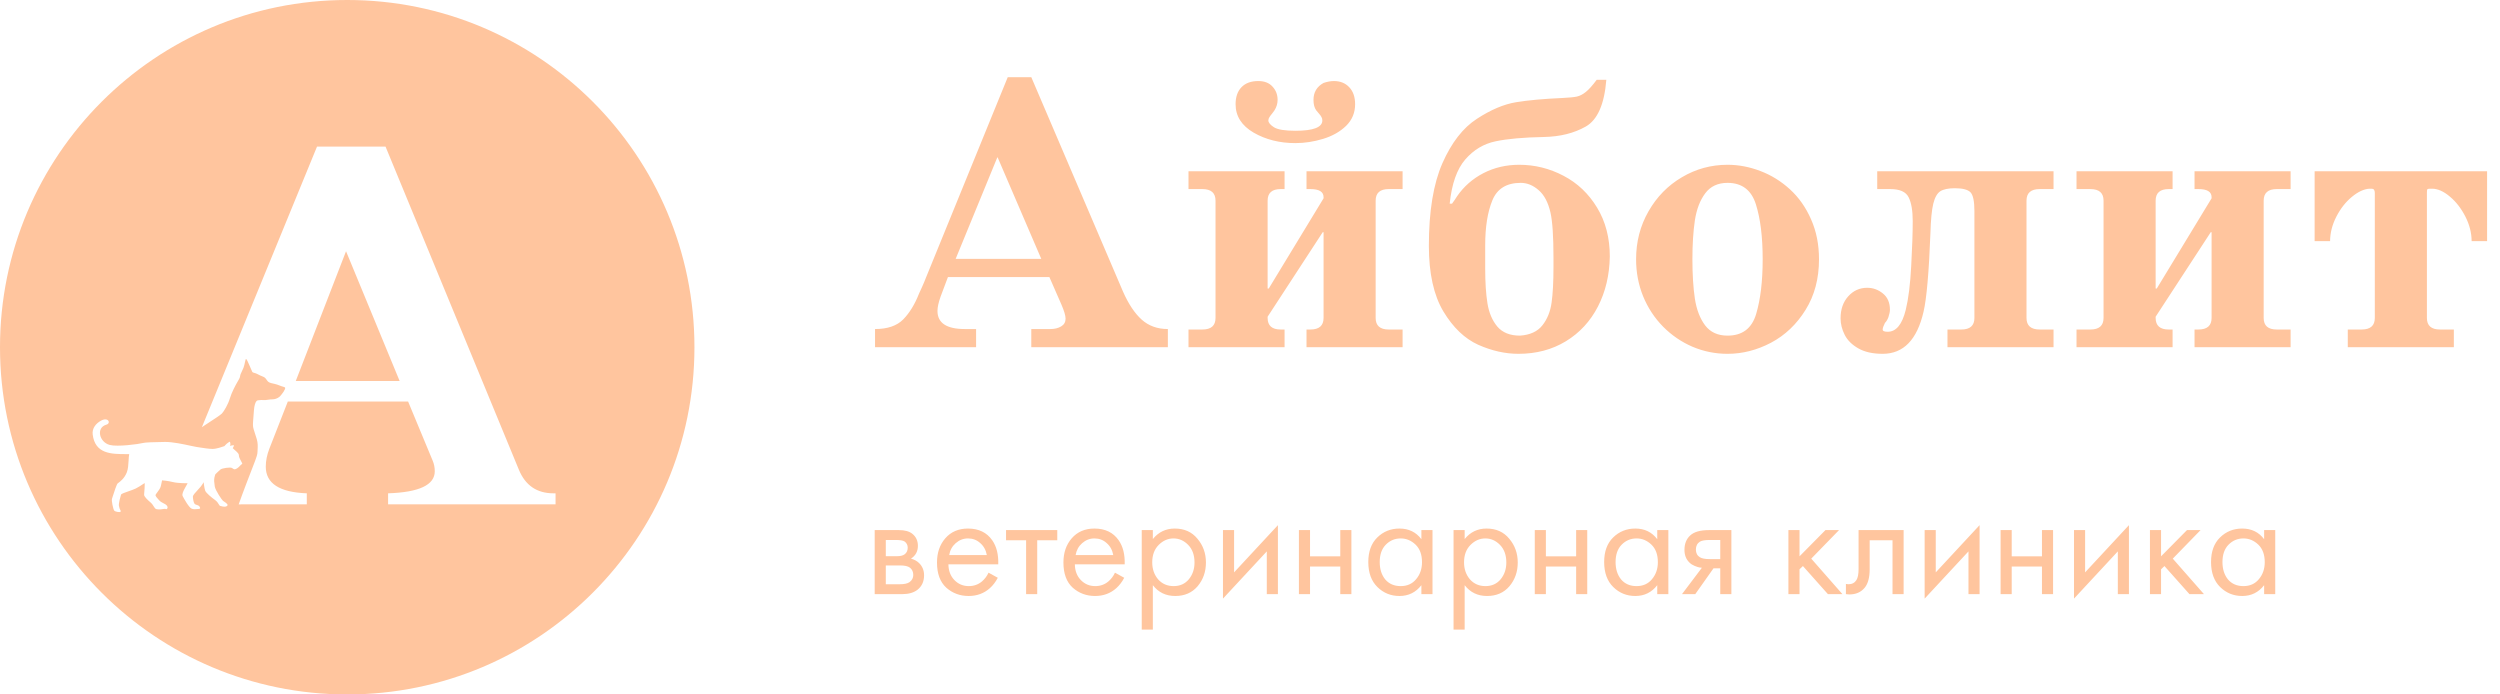 <svg width="324" height="90" viewBox="0 0 324 90" fill="none" xmlns="http://www.w3.org/2000/svg">
<path d="M113.36 68.7H116.5C117.26 68.7 117.84 68.86 118.24 69.18C118.72 69.567 118.96 70.087 118.96 70.74C118.96 71.46 118.66 72.013 118.06 72.4C118.473 72.507 118.82 72.693 119.1 72.96C119.54 73.387 119.76 73.92 119.76 74.56C119.76 75.36 119.473 75.987 118.9 76.44C118.407 76.813 117.753 77 116.94 77H113.36V68.7ZM114.8 72.08H116.32C116.707 72.08 117.013 72 117.24 71.84C117.507 71.64 117.64 71.353 117.64 70.98C117.64 70.647 117.507 70.38 117.24 70.18C117.04 70.047 116.653 69.98 116.08 69.98H114.8V72.08ZM114.8 75.72H116.58C117.193 75.72 117.627 75.627 117.88 75.44C118.2 75.2 118.36 74.893 118.36 74.52C118.36 74.12 118.22 73.807 117.94 73.58C117.687 73.38 117.253 73.28 116.64 73.28H114.8V75.72ZM128.114 74.22L129.314 74.88C129.034 75.413 128.694 75.86 128.294 76.22C127.534 76.9 126.614 77.24 125.534 77.24C124.414 77.24 123.447 76.88 122.634 76.16C121.834 75.427 121.434 74.34 121.434 72.9C121.434 71.633 121.794 70.587 122.514 69.76C123.247 68.92 124.227 68.5 125.454 68.5C126.84 68.5 127.887 69.007 128.594 70.02C129.154 70.82 129.414 71.86 129.374 73.14H122.914C122.927 73.98 123.187 74.66 123.694 75.18C124.2 75.7 124.82 75.96 125.554 75.96C126.207 75.96 126.774 75.76 127.254 75.36C127.627 75.04 127.914 74.66 128.114 74.22ZM123.014 71.94H127.894C127.774 71.287 127.487 70.767 127.034 70.38C126.594 69.98 126.067 69.78 125.454 69.78C124.854 69.78 124.32 69.987 123.854 70.4C123.4 70.8 123.12 71.313 123.014 71.94ZM137.023 70.02H134.423V77H132.983V70.02H130.383V68.7H137.023V70.02ZM144.5 74.22L145.7 74.88C145.42 75.413 145.08 75.86 144.68 76.22C143.92 76.9 143 77.24 141.92 77.24C140.8 77.24 139.834 76.88 139.02 76.16C138.22 75.427 137.82 74.34 137.82 72.9C137.82 71.633 138.18 70.587 138.9 69.76C139.634 68.92 140.614 68.5 141.84 68.5C143.227 68.5 144.274 69.007 144.98 70.02C145.54 70.82 145.8 71.86 145.76 73.14H139.3C139.314 73.98 139.574 74.66 140.08 75.18C140.587 75.7 141.207 75.96 141.94 75.96C142.594 75.96 143.16 75.76 143.64 75.36C144.014 75.04 144.3 74.66 144.5 74.22ZM139.4 71.94H144.28C144.16 71.287 143.874 70.767 143.42 70.38C142.98 69.98 142.454 69.78 141.84 69.78C141.24 69.78 140.707 69.987 140.24 70.4C139.787 70.8 139.507 71.313 139.4 71.94ZM149.409 75.84V81.6H147.969V68.7H149.409V69.86C150.143 68.953 151.089 68.5 152.249 68.5C153.489 68.5 154.469 68.94 155.189 69.82C155.923 70.687 156.289 71.713 156.289 72.9C156.289 74.1 155.929 75.127 155.209 75.98C154.489 76.82 153.523 77.24 152.309 77.24C151.096 77.24 150.129 76.773 149.409 75.84ZM152.109 75.96C152.923 75.96 153.576 75.667 154.069 75.08C154.563 74.48 154.809 73.753 154.809 72.9C154.809 71.94 154.536 71.18 153.989 70.62C153.443 70.06 152.809 69.78 152.089 69.78C151.369 69.78 150.729 70.06 150.169 70.62C149.609 71.18 149.329 71.933 149.329 72.88C149.329 73.747 149.583 74.48 150.089 75.08C150.609 75.667 151.283 75.96 152.109 75.96ZM158.497 68.7H159.937V74.18L165.617 68.06V77H164.177V71.46L158.497 77.58V68.7ZM168.34 77V68.7H169.78V72.1H173.7V68.7H175.14V77H173.7V73.42H169.78V77H168.34ZM184.212 69.88V68.7H185.652V77H184.212V75.84C183.492 76.773 182.546 77.24 181.372 77.24C180.252 77.24 179.299 76.853 178.512 76.08C177.726 75.307 177.332 74.227 177.332 72.84C177.332 71.48 177.719 70.42 178.492 69.66C179.279 68.887 180.239 68.5 181.372 68.5C182.572 68.5 183.519 68.96 184.212 69.88ZM181.532 69.78C180.772 69.78 180.126 70.053 179.592 70.6C179.072 71.133 178.812 71.88 178.812 72.84C178.812 73.76 179.052 74.513 179.532 75.1C180.026 75.673 180.692 75.96 181.532 75.96C182.372 75.96 183.039 75.66 183.532 75.06C184.039 74.46 184.292 73.727 184.292 72.86C184.292 71.873 184.012 71.113 183.452 70.58C182.892 70.047 182.252 69.78 181.532 69.78ZM189.82 75.84V81.6H188.38V68.7H189.82V69.86C190.553 68.953 191.5 68.5 192.66 68.5C193.9 68.5 194.88 68.94 195.6 69.82C196.333 70.687 196.7 71.713 196.7 72.9C196.7 74.1 196.34 75.127 195.62 75.98C194.9 76.82 193.933 77.24 192.72 77.24C191.506 77.24 190.54 76.773 189.82 75.84ZM192.52 75.96C193.333 75.96 193.986 75.667 194.48 75.08C194.973 74.48 195.22 73.753 195.22 72.9C195.22 71.94 194.946 71.18 194.4 70.62C193.853 70.06 193.22 69.78 192.5 69.78C191.78 69.78 191.14 70.06 190.58 70.62C190.02 71.18 189.74 71.933 189.74 72.88C189.74 73.747 189.993 74.48 190.5 75.08C191.02 75.667 191.693 75.96 192.52 75.96ZM198.907 77V68.7H200.347V72.1H204.267V68.7H205.707V77H204.267V73.42H200.347V77H198.907ZM214.779 69.88V68.7H216.219V77H214.779V75.84C214.059 76.773 213.112 77.24 211.939 77.24C210.819 77.24 209.865 76.853 209.079 76.08C208.292 75.307 207.899 74.227 207.899 72.84C207.899 71.48 208.285 70.42 209.059 69.66C209.845 68.887 210.805 68.5 211.939 68.5C213.139 68.5 214.085 68.96 214.779 69.88ZM212.099 69.78C211.339 69.78 210.692 70.053 210.159 70.6C209.639 71.133 209.379 71.88 209.379 72.84C209.379 73.76 209.619 74.513 210.099 75.1C210.592 75.673 211.259 75.96 212.099 75.96C212.939 75.96 213.605 75.66 214.099 75.06C214.605 74.46 214.859 73.727 214.859 72.86C214.859 71.873 214.579 71.113 214.019 70.58C213.459 70.047 212.819 69.78 212.099 69.78ZM217.986 77L220.566 73.58C220.486 73.58 220.373 73.567 220.226 73.54C220.093 73.513 219.893 73.447 219.626 73.34C219.359 73.233 219.139 73.093 218.966 72.92C218.526 72.507 218.306 71.953 218.306 71.26C218.306 70.473 218.553 69.853 219.046 69.4C219.539 68.933 220.353 68.7 221.486 68.7H224.386V77H222.946V73.66H222.066L219.706 77H217.986ZM222.946 72.46V69.98H221.606C220.979 69.98 220.546 70.053 220.306 70.2C219.959 70.427 219.786 70.767 219.786 71.22C219.786 71.673 219.959 72.007 220.306 72.22C220.559 72.38 220.986 72.46 221.586 72.46H222.946ZM231.778 68.7H233.218V72.1L236.578 68.7H238.338L234.738 72.4L238.778 77H236.898L233.658 73.36L233.218 73.78V77H231.778V68.7ZM246.71 68.7V77H245.27V70.02H242.31V73.76C242.31 74.84 242.097 75.64 241.67 76.16C241.19 76.747 240.524 77.04 239.67 77.04C239.564 77.04 239.417 77.027 239.23 77V75.68C239.364 75.707 239.47 75.72 239.55 75.72C240.017 75.72 240.364 75.54 240.59 75.18C240.777 74.887 240.87 74.413 240.87 73.76V68.7H246.71ZM249.434 68.7H250.874V74.18L256.554 68.06V77H255.114V71.46L249.434 77.58V68.7ZM259.278 77V68.7H260.718V72.1H264.638V68.7H266.078V77H264.638V73.42H260.718V77H259.278ZM268.79 68.7H270.23V74.18L275.91 68.06V77H274.47V71.46L268.79 77.58V68.7ZM278.633 68.7H280.073V72.1L283.433 68.7H285.193L281.593 72.4L285.633 77H283.753L280.513 73.36L280.073 73.78V77H278.633V68.7ZM293.431 69.88V68.7H294.871V77H293.431V75.84C292.711 76.773 291.764 77.24 290.591 77.24C289.471 77.24 288.518 76.853 287.731 76.08C286.944 75.307 286.551 74.227 286.551 72.84C286.551 71.48 286.938 70.42 287.711 69.66C288.498 68.887 289.458 68.5 290.591 68.5C291.791 68.5 292.738 68.96 293.431 69.88ZM290.751 69.78C289.991 69.78 289.344 70.053 288.811 70.6C288.291 71.133 288.031 71.88 288.031 72.84C288.031 73.76 288.271 74.513 288.751 75.1C289.244 75.673 289.911 75.96 290.751 75.96C291.591 75.96 292.258 75.66 292.751 75.06C293.258 74.46 293.511 73.727 293.511 72.86C293.511 71.873 293.231 71.113 292.671 70.58C292.111 70.047 291.471 69.78 290.751 69.78Z" fill="#FFC59E"/>
<path d="M113.404 45V42.644C115.023 42.644 116.244 42.225 117.066 41.387C117.888 40.54 118.567 39.429 119.104 38.054C119.284 37.68 119.414 37.395 119.495 37.2C119.707 36.728 119.874 36.329 119.996 36.003L130.604 10.002H133.655L145.545 37.798C146.253 39.401 147.059 40.609 147.962 41.423C148.873 42.237 150.005 42.644 151.355 42.644V45H133.655V42.644H136.146C136.683 42.644 137.142 42.53 137.525 42.302C137.907 42.074 138.099 41.741 138.099 41.301C138.099 40.911 137.916 40.292 137.549 39.446L135.999 35.906H122.852L121.9 38.445C121.631 39.202 121.497 39.82 121.497 40.3C121.497 41.863 122.681 42.644 125.049 42.644H126.502V45H113.404ZM123.853 33.55H134.949L129.297 20.403H129.249L123.853 33.55ZM154.029 22.197H166.48V24.504H165.979C164.848 24.504 164.283 25.005 164.283 26.006V37.395H164.429L171.534 25.701V25.554C171.534 24.854 170.964 24.504 169.825 24.504H169.324V22.197H181.775V24.504H179.981C178.85 24.504 178.284 25.005 178.284 26.006V41.204C178.284 42.205 178.85 42.705 179.981 42.705H181.775V45H169.324V42.705H169.825C170.964 42.705 171.534 42.205 171.534 41.204V30.095H171.424L164.283 41.045V41.204C164.283 42.205 164.848 42.705 165.979 42.705H166.48V45H154.029V42.705H155.823C156.963 42.705 157.532 42.205 157.532 41.204V26.006C157.532 25.005 156.963 24.504 155.823 24.504H154.029V22.197ZM167.884 18.547C165.849 18.547 164.047 18.096 162.476 17.192C160.914 16.281 160.132 15.052 160.132 13.506C160.132 12.57 160.385 11.838 160.889 11.309C161.402 10.771 162.13 10.503 163.074 10.503C163.872 10.503 164.486 10.743 164.917 11.223C165.357 11.695 165.577 12.269 165.577 12.944C165.577 13.425 165.442 13.876 165.174 14.299C165.117 14.397 165.015 14.535 164.869 14.714C164.722 14.885 164.604 15.044 164.515 15.19C164.425 15.329 164.38 15.467 164.38 15.605C164.38 15.89 164.625 16.187 165.113 16.497C165.601 16.798 166.525 16.948 167.884 16.948C170.211 16.948 171.375 16.501 171.375 15.605C171.375 15.435 171.334 15.284 171.253 15.154C171.18 15.015 171.082 14.881 170.96 14.751C170.846 14.613 170.72 14.462 170.582 14.299C170.346 13.974 170.228 13.522 170.228 12.944C170.228 11.96 170.663 11.227 171.534 10.747C172.022 10.584 172.47 10.503 172.876 10.503C173.698 10.503 174.362 10.771 174.866 11.309C175.371 11.846 175.623 12.578 175.623 13.506C175.623 14.613 175.232 15.549 174.451 16.314C173.67 17.07 172.677 17.632 171.473 17.998C170.268 18.364 169.072 18.547 167.884 18.547ZM206.934 10.344H208.179C207.927 13.51 207.04 15.528 205.518 16.399C203.996 17.262 202.186 17.713 200.086 17.754C197.449 17.803 195.362 17.99 193.824 18.315C192.294 18.633 190.988 19.414 189.905 20.659C188.823 21.904 188.147 23.817 187.879 26.396H188.184C188.453 26.03 188.668 25.713 188.831 25.444C189.71 24.167 190.849 23.166 192.249 22.441C193.657 21.717 195.203 21.355 196.888 21.355C198.914 21.355 200.831 21.831 202.637 22.783C204.444 23.727 205.892 25.102 206.983 26.909C208.082 28.716 208.631 30.828 208.631 33.245C208.59 35.654 208.077 37.814 207.093 39.727C206.108 41.639 204.721 43.141 202.93 44.231C201.148 45.313 199.101 45.855 196.79 45.855C195.073 45.855 193.335 45.464 191.578 44.683C189.828 43.893 188.322 42.453 187.061 40.361C185.808 38.262 185.181 35.426 185.181 31.853C185.181 27.385 185.767 23.817 186.939 21.148C188.119 18.478 189.608 16.562 191.407 15.398C193.205 14.226 194.894 13.51 196.473 13.249C198.06 12.989 200.062 12.806 202.479 12.7C203.341 12.659 203.968 12.598 204.358 12.517C204.749 12.428 205.136 12.228 205.518 11.919C205.909 11.61 206.381 11.085 206.934 10.344ZM196.985 43.498C198.296 43.409 199.264 42.965 199.891 42.168C200.525 41.37 200.924 40.386 201.087 39.214C201.25 38.042 201.331 36.504 201.331 34.6V33.403C201.331 30.636 201.201 28.683 200.94 27.544C200.639 26.226 200.127 25.257 199.402 24.639C198.686 24.012 197.913 23.699 197.083 23.699C195.252 23.699 194.027 24.456 193.409 25.969C192.79 27.475 192.481 29.42 192.481 31.804V34.795C192.481 36.585 192.579 38.091 192.774 39.312C192.969 40.532 193.396 41.537 194.056 42.327C194.723 43.108 195.7 43.498 196.985 43.498ZM212.037 33.599C212.037 31.328 212.574 29.257 213.648 27.385C214.722 25.505 216.167 24.032 217.981 22.966C219.796 21.892 221.766 21.355 223.89 21.355C225.314 21.355 226.73 21.623 228.138 22.161C229.554 22.698 230.835 23.491 231.983 24.541C233.13 25.591 234.042 26.889 234.717 28.435C235.401 29.973 235.743 31.694 235.743 33.599C235.743 36.113 235.161 38.302 233.997 40.166C232.841 42.03 231.352 43.446 229.529 44.414C227.706 45.374 225.826 45.855 223.89 45.855C222.303 45.855 220.789 45.549 219.349 44.939C217.916 44.321 216.647 43.454 215.54 42.339C214.433 41.216 213.571 39.906 212.952 38.408C212.342 36.903 212.037 35.3 212.037 33.599ZM219.336 33.599C219.336 35.568 219.442 37.269 219.654 38.701C219.874 40.125 220.317 41.281 220.984 42.168C221.66 43.055 222.628 43.498 223.89 43.498C225.81 43.498 227.047 42.559 227.601 40.679C228.162 38.791 228.443 36.431 228.443 33.599C228.443 30.71 228.15 28.337 227.564 26.482C226.978 24.627 225.753 23.699 223.89 23.699C222.636 23.699 221.672 24.15 220.997 25.054C220.321 25.957 219.874 27.129 219.654 28.569C219.442 30.002 219.336 31.678 219.336 33.599ZM243.287 22.197H266.138V24.504H264.344C263.204 24.504 262.635 25.005 262.635 26.006V41.204C262.635 42.205 263.204 42.705 264.344 42.705H266.138V45H252.393V42.705H254.188C255.319 42.705 255.884 42.205 255.884 41.204V27.349C255.884 26.079 255.713 25.269 255.372 24.919C255.03 24.57 254.354 24.395 253.345 24.395C252.507 24.395 251.88 24.525 251.465 24.785C251.058 25.046 250.753 25.587 250.55 26.409C250.354 27.223 250.232 28.488 250.184 30.205C249.988 35.3 249.691 38.697 249.292 40.398C248.454 44.036 246.688 45.855 243.995 45.855C242.709 45.855 241.655 45.618 240.833 45.147C240.019 44.683 239.433 44.101 239.075 43.401C238.717 42.693 238.538 41.977 238.538 41.252C238.538 40.089 238.868 39.141 239.527 38.408C240.186 37.668 241.008 37.297 241.993 37.297C242.741 37.297 243.417 37.541 244.019 38.03C244.629 38.518 244.935 39.226 244.935 40.154C244.935 40.382 244.869 40.699 244.739 41.106C244.625 41.415 244.475 41.663 244.288 41.851C244.092 42.241 243.995 42.526 243.995 42.705C243.995 42.9 244.21 42.998 244.642 42.998C245.74 42.998 246.521 42.05 246.985 40.154C247.335 38.73 247.571 36.834 247.693 34.465C247.824 32.089 247.889 30.152 247.889 28.655C247.889 27.312 247.714 26.287 247.364 25.579C247.014 24.863 246.22 24.504 244.983 24.504H243.287V22.197ZM269.117 22.197H281.568V24.504H281.067C279.936 24.504 279.371 25.005 279.371 26.006V37.395H279.517L286.622 25.701V25.554C286.622 24.854 286.052 24.504 284.913 24.504H284.412V22.197H296.863V24.504H295.069C293.938 24.504 293.372 25.005 293.372 26.006V41.204C293.372 42.205 293.938 42.705 295.069 42.705H296.863V45H284.412V42.705H284.913C286.052 42.705 286.622 42.205 286.622 41.204V30.095H286.512L279.371 41.045V41.204C279.371 42.205 279.936 42.705 281.067 42.705H281.568V45H269.117V42.705H270.911C272.05 42.705 272.62 42.205 272.62 41.204V26.006C272.62 25.005 272.05 24.504 270.911 24.504H269.117V22.197ZM299.976 22.197H322.327V31.255H320.325C320.317 30.172 320.044 29.106 319.507 28.057C318.97 27.007 318.303 26.148 317.505 25.481C316.708 24.805 315.947 24.464 315.223 24.456H314.966C314.763 24.456 314.637 24.48 314.588 24.529C314.547 24.578 314.527 24.736 314.527 25.005V41.204C314.527 42.205 315.092 42.705 316.224 42.705H318.018V45H304.273V42.705H306.067C307.207 42.705 307.776 42.205 307.776 41.204V25.005C307.776 24.639 307.642 24.456 307.374 24.456H307.068C306.352 24.504 305.595 24.858 304.798 25.518C304 26.177 303.333 27.027 302.796 28.069C302.259 29.11 301.986 30.172 301.978 31.255H299.976V22.197Z" fill="#FFC59E"/>
<path fill-rule="evenodd" clip-rule="evenodd" d="M45 0C20.147 0 0 20.147 0 45C0 69.853 20.147 90 45 90C69.853 90 90 69.853 90 45C90 20.147 69.853 0 45 0ZM13.792 55.034C14.414 54.858 14.04 53.992 13.081 54.523C12.417 54.89 11.921 55.519 12.01 56.287C12.307 58.847 14.463 58.85 16.328 58.853C16.468 58.853 16.607 58.853 16.744 58.855C16.698 59.084 16.682 59.378 16.665 59.693C16.636 60.217 16.604 60.799 16.429 61.234C16.115 62.014 15.575 62.41 15.334 62.586C15.303 62.609 15.277 62.627 15.257 62.643C15.119 62.752 14.797 63.757 14.621 64.306C14.572 64.46 14.534 64.578 14.515 64.632C14.426 64.876 14.665 65.978 14.794 66.159C14.924 66.341 15.516 66.411 15.598 66.334C15.666 66.27 15.672 66.259 15.63 66.173L15.598 66.111C15.523 65.964 15.448 65.804 15.407 65.525C15.366 65.246 15.611 64.311 15.686 64.108C15.73 63.989 16.174 63.836 16.653 63.671C16.988 63.555 17.34 63.433 17.587 63.313C17.907 63.156 18.216 62.952 18.436 62.806C18.628 62.679 18.752 62.597 18.758 62.629C18.772 62.699 18.718 63.829 18.677 64.08C18.636 64.331 19.085 64.75 19.521 65.127C19.722 65.3 19.833 65.482 19.926 65.635C20.036 65.815 20.121 65.954 20.298 65.992C20.625 66.062 21.102 65.992 21.292 65.95C21.366 65.934 21.426 65.953 21.478 65.97C21.559 65.997 21.621 66.017 21.687 65.88C21.796 65.657 21.606 65.476 21.442 65.364C21.389 65.328 21.31 65.287 21.22 65.241C21.034 65.145 20.803 65.026 20.666 64.876C20.641 64.849 20.614 64.82 20.586 64.79C20.382 64.571 20.114 64.283 20.162 64.136C20.181 64.076 20.261 63.971 20.359 63.84C20.535 63.607 20.773 63.292 20.843 63.006C20.952 62.559 21.006 62.252 21.006 62.252C21.006 62.252 21.757 62.308 22.411 62.476C23.065 62.643 24.318 62.629 24.318 62.629C24.318 62.629 24.127 62.964 23.991 63.215C23.98 63.235 23.968 63.257 23.956 63.28C23.806 63.551 23.54 64.034 23.678 64.303C23.828 64.597 24.482 65.782 24.836 65.922C25.096 66.025 25.32 65.999 25.501 65.978C25.566 65.971 25.626 65.964 25.68 65.964C25.885 65.964 26.007 65.908 25.898 65.713C25.808 65.55 25.698 65.503 25.593 65.468L25.53 65.448C25.511 65.441 25.49 65.435 25.47 65.429C25.365 65.397 25.256 65.365 25.176 65.224C25.081 65.057 24.999 64.624 24.999 64.359C24.999 64.177 25.329 63.822 25.632 63.496C25.769 63.348 25.9 63.207 25.994 63.089C26.293 62.713 26.389 62.49 26.389 62.49C26.389 62.49 26.484 63.299 26.593 63.592C26.702 63.885 27.41 64.471 27.86 64.792C28.136 64.989 28.268 65.212 28.361 65.368C28.419 65.466 28.461 65.537 28.514 65.559C28.65 65.615 29.086 65.706 29.263 65.65C29.44 65.594 29.583 65.483 29.42 65.301C29.312 65.182 29.176 65.093 29.058 65.016C28.996 64.976 28.94 64.939 28.895 64.903C28.766 64.799 27.915 63.571 27.833 63.041C27.751 62.51 27.724 62.19 27.792 61.869C27.86 61.548 27.915 61.464 27.915 61.464L27.957 61.422C28.079 61.302 28.427 60.962 28.589 60.836C28.787 60.682 29.836 60.515 30.06 60.648C30.106 60.675 30.144 60.701 30.179 60.725C30.314 60.818 30.391 60.87 30.619 60.759C30.855 60.644 31.062 60.418 31.166 60.305C31.189 60.281 31.206 60.262 31.218 60.25C31.257 60.212 31.27 60.205 31.285 60.197C31.297 60.191 31.309 60.184 31.334 60.163C31.392 60.114 31.402 60.103 31.389 60.044C31.384 60.025 31.345 59.953 31.293 59.855C31.18 59.645 31.004 59.318 30.977 59.158C30.964 59.088 30.961 59.04 30.958 59.001C30.951 58.912 30.948 58.875 30.851 58.736C30.767 58.618 30.536 58.418 30.365 58.27C30.249 58.17 30.16 58.094 30.166 58.084L30.168 58.08C30.19 58.041 30.319 57.812 30.319 57.731C30.319 57.648 29.791 57.787 29.791 57.787C29.791 57.787 29.88 57.669 29.859 57.501C29.839 57.334 29.798 57.24 29.771 57.236C29.744 57.233 29.372 57.494 29.26 57.627C29.147 57.759 29.1 57.812 29.083 57.815C29.081 57.816 29.07 57.819 29.051 57.827C28.878 57.889 28.057 58.188 27.536 58.181C27.077 58.176 26.394 58.069 25.845 57.984C25.703 57.961 25.57 57.941 25.452 57.923C25.299 57.901 25.034 57.843 24.702 57.771C23.79 57.573 22.373 57.264 21.384 57.275C20.035 57.288 18.726 57.342 18.592 57.401C17.92 57.57 15.211 57.926 14.224 57.666C12.849 57.304 12.417 55.423 13.792 55.034ZM67.247 60.877L49.965 19H41.085L26.163 55.369C26.221 55.33 26.284 55.286 26.357 55.236C26.392 55.212 26.43 55.186 26.47 55.158C26.588 55.077 26.8 54.939 27.05 54.777C27.678 54.368 28.545 53.805 28.745 53.605C29.025 53.326 29.572 52.382 29.791 51.63C30.01 50.879 30.572 49.835 30.738 49.559L30.756 49.529C30.919 49.258 31.116 48.929 31.125 48.718C31.131 48.58 31.231 48.371 31.346 48.13C31.414 47.987 31.488 47.833 31.551 47.675C31.635 47.463 31.697 47.18 31.747 46.948C31.799 46.713 31.839 46.53 31.88 46.525C31.961 46.516 32.172 46.976 32.281 47.247C32.39 47.518 32.651 48.105 32.695 48.193C32.735 48.274 32.91 48.319 33.062 48.358C33.075 48.361 33.089 48.365 33.102 48.368C33.179 48.388 33.323 48.461 33.48 48.54C33.648 48.625 33.831 48.717 33.965 48.762C34.224 48.849 34.288 48.908 34.403 49.022C34.453 49.072 34.496 49.136 34.542 49.204C34.599 49.289 34.661 49.382 34.75 49.465C34.91 49.614 35.304 49.697 35.63 49.762C35.803 49.796 36.016 49.878 36.222 49.957C36.406 50.028 36.583 50.096 36.721 50.126C37.015 50.192 36.981 50.289 36.923 50.445C36.864 50.601 36.688 50.884 36.547 51.046C36.513 51.085 36.484 51.124 36.455 51.164C36.36 51.292 36.259 51.427 35.988 51.576C35.679 51.746 35.423 51.754 35.184 51.761C35.148 51.761 35.113 51.763 35.077 51.764C34.976 51.769 34.862 51.786 34.742 51.805C34.545 51.835 34.332 51.868 34.135 51.849C33.912 51.827 33.784 51.842 33.652 51.859C33.596 51.866 33.539 51.873 33.474 51.877C33.309 51.889 33.282 51.929 33.246 51.982C33.233 52 33.22 52.02 33.199 52.041C33.119 52.123 32.946 52.557 32.908 53.199C32.896 53.404 32.875 53.646 32.855 53.893C32.811 54.419 32.766 54.966 32.79 55.225C32.813 55.474 32.926 55.817 33.059 56.221C33.13 56.435 33.206 56.666 33.277 56.908C33.433 57.44 33.407 57.885 33.386 58.231C33.38 58.342 33.374 58.443 33.375 58.533C33.378 58.877 33.207 59.337 33.073 59.694C33.063 59.722 33.053 59.75 33.042 59.777C33.021 59.834 32.948 60.023 32.84 60.303C32.41 61.41 31.429 63.94 30.935 65.366L39.761 65.364V63.934C36.216 63.802 34.444 62.649 34.444 60.478C34.444 59.725 34.599 58.949 34.909 58.151L37.302 52.036H52.889L56.08 59.714C56.257 60.135 56.346 60.589 56.346 61.076C56.346 62.849 54.33 63.802 50.297 63.934V65.364H72V63.934H71.734C69.585 63.934 68.089 62.915 67.247 60.877ZM38.332 49.377L44.846 32.56L51.793 49.377H38.332Z" fill="#FFC59E"/>
</svg>
